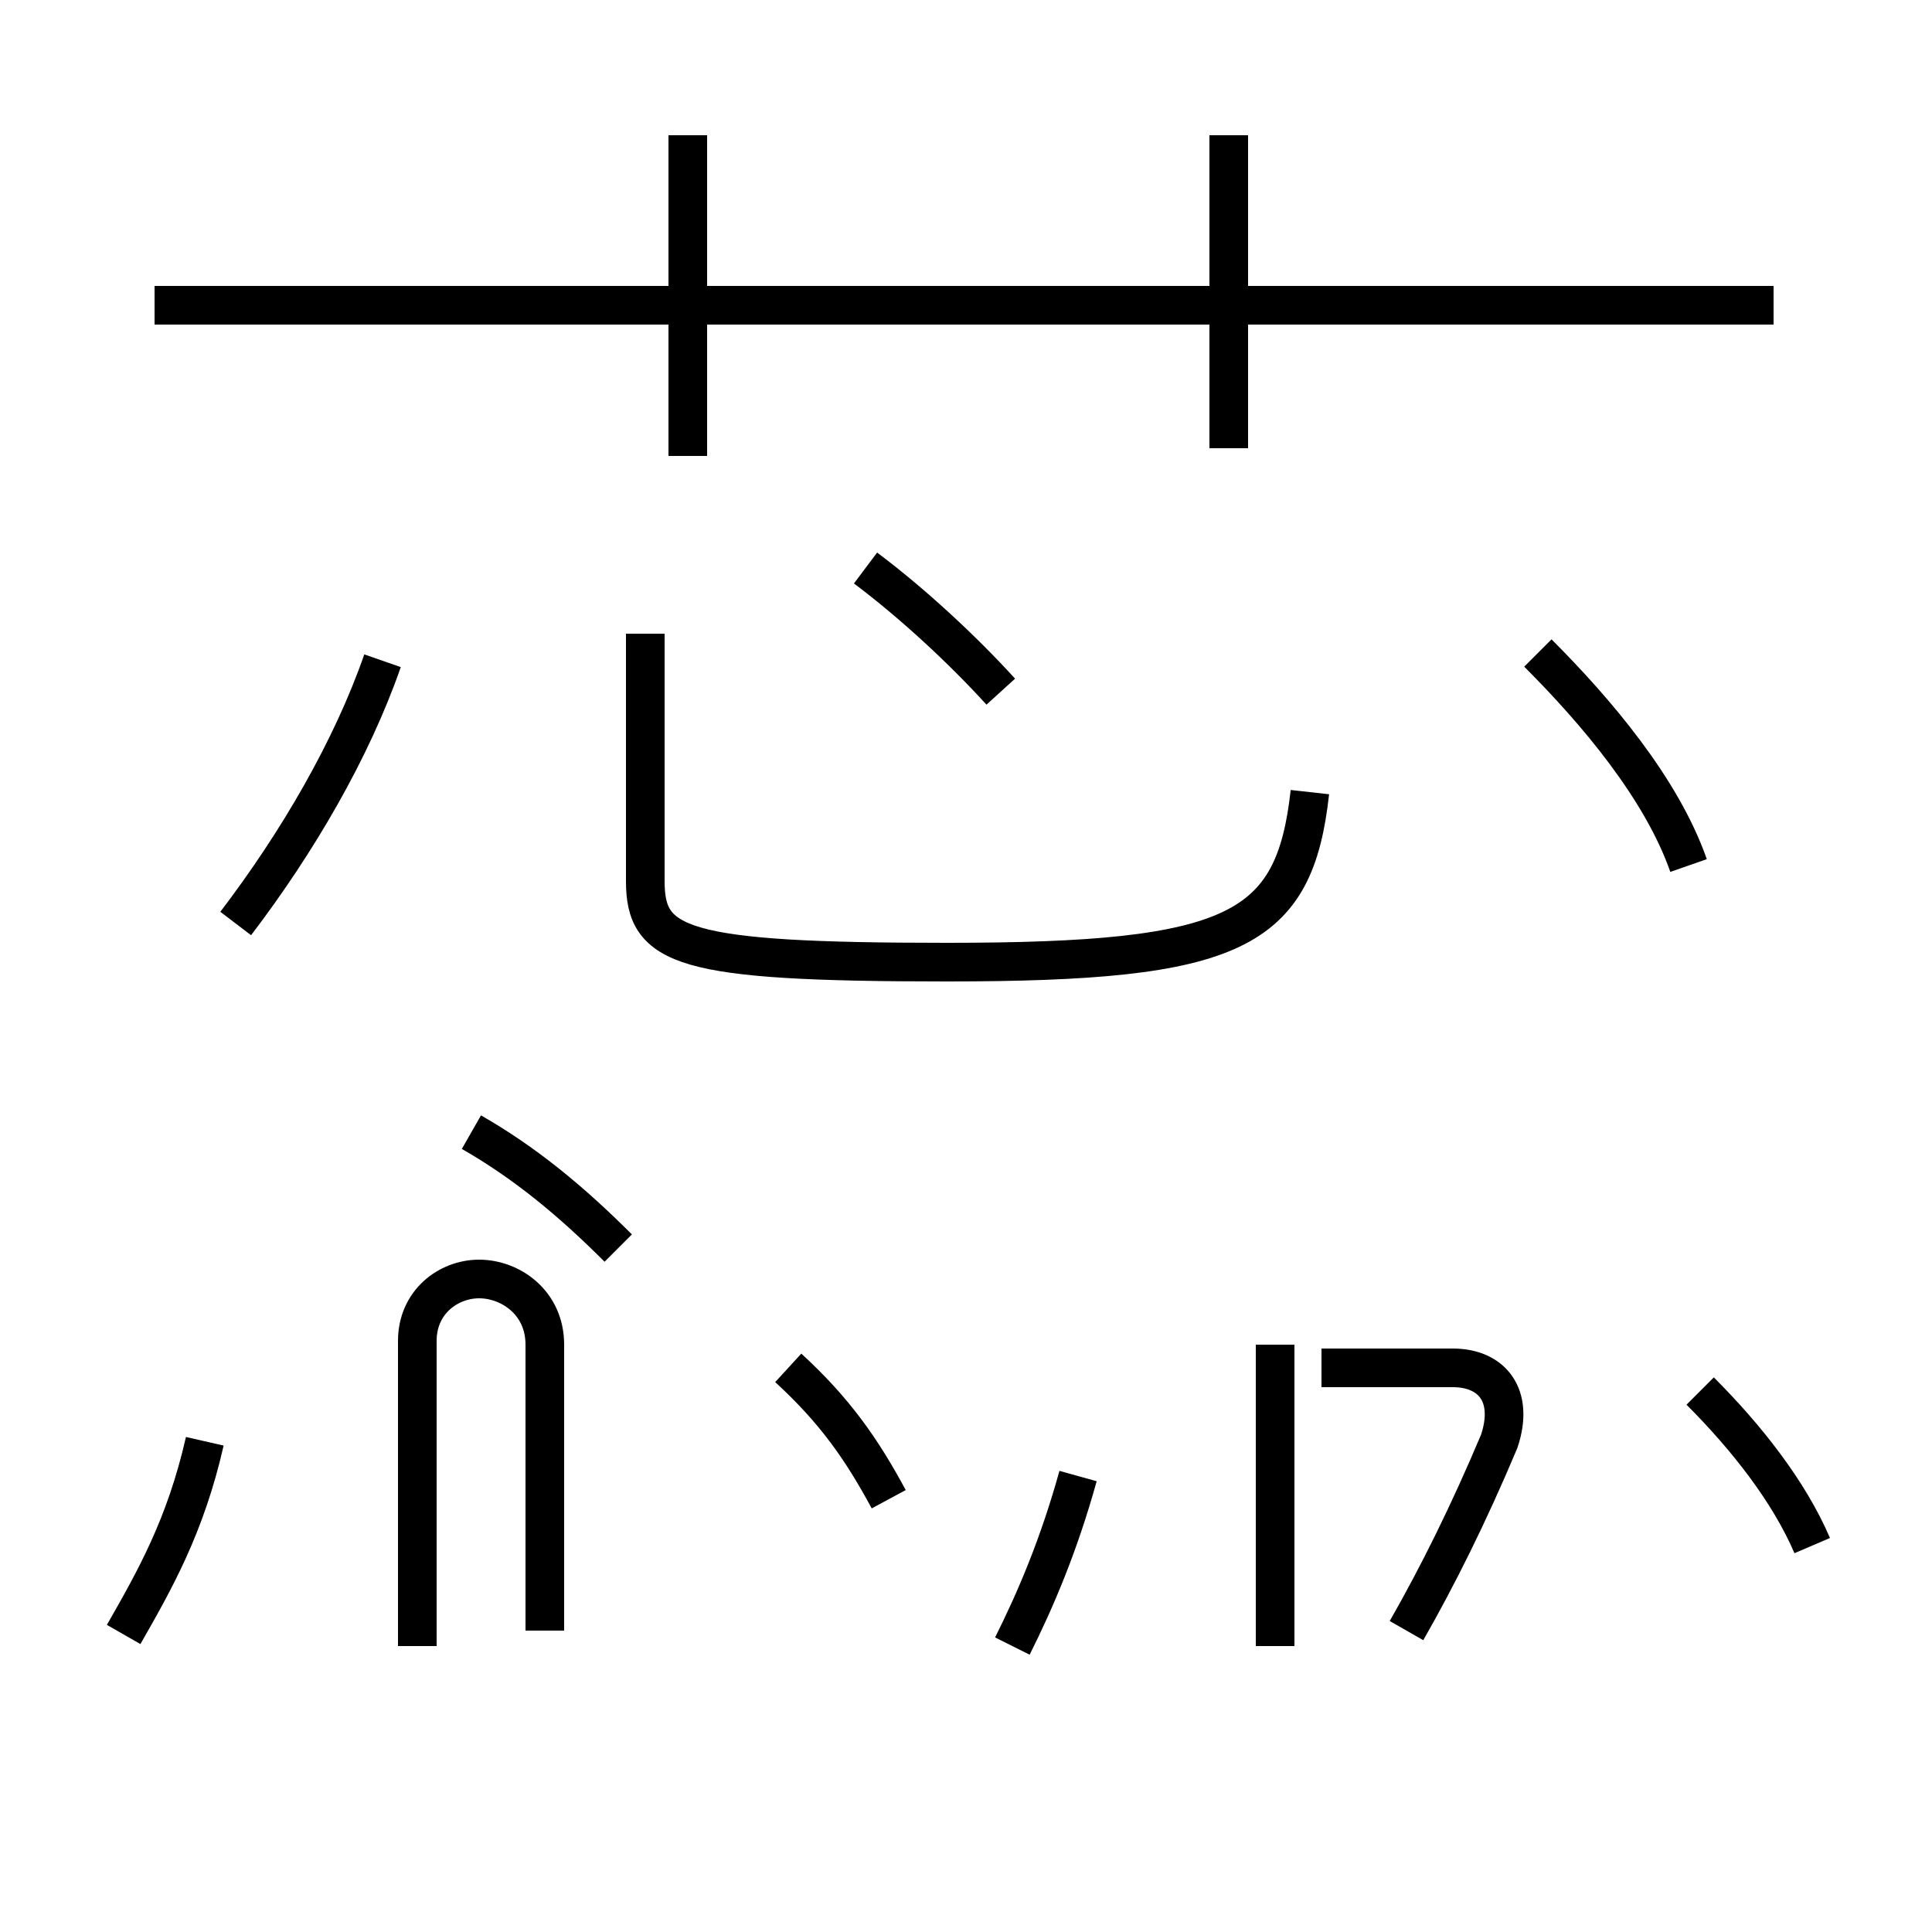 <?xml version='1.0' encoding='utf8'?>
<svg viewBox="0.0 -44.0 50.0 50.0" version="1.1" xmlns="http://www.w3.org/2000/svg">
<rect x="0.0" y="-44.0" width="50.0" height="50.0" fill="#808080" stroke="none"/>
<rect x="-1000" y="-1000" width="2000" height="2000" stroke="white" fill="white"/>
<g style="fill:none; stroke:#000000;  stroke-width:1">
<path d="M 45.9 36.1 L 4.0 36.1 M 17.8 32.2 L 17.8 40.5 M 31.8 32.4 L 31.8 40.5 M 6.1 20.1 C 7.7 22.2 9.1 24.6 9.9 26.9 M 25.9 26.1 C 24.9 27.2 23.6 28.4 22.4 29.3 M 33.9 23.5 C 33.5 19.9 32.0 19.1 24.5 19.1 C 17.6 19.1 16.7 19.5 16.7 21.2 L 16.7 27.6 M 43.7 21.6 C 43.0 23.6 41.3 25.6 39.8 27.1 M 3.2 1.7 C 4.0 3.1 4.8 4.5 5.3 6.7 M 14.1 1.8 L 14.1 9.2 C 14.1 10.3 13.2 10.9 12.4 10.9 C 11.6 10.9 10.8 10.3 10.8 9.3 L 10.8 1.4 M 16.0 11.7 C 14.8 12.9 13.6 13.9 12.2 14.7 M 23.0 5.2 C 22.3 6.5 21.6 7.5 20.4 8.6 M 26.2 1.4 C 26.8 2.6 27.4 4.0 27.9 5.8 M 33.0 1.4 L 33.0 9.2 M 36.4 1.8 C 37.2 3.2 38.0 4.8 38.8 6.7 C 39.2 7.9 38.6 8.6 37.6 8.6 L 34.2 8.6 M 46.9 4.0 C 46.3 5.4 45.2 6.8 44.0 8.0 " transform="scale(1, -1)" />
</g>
</svg>